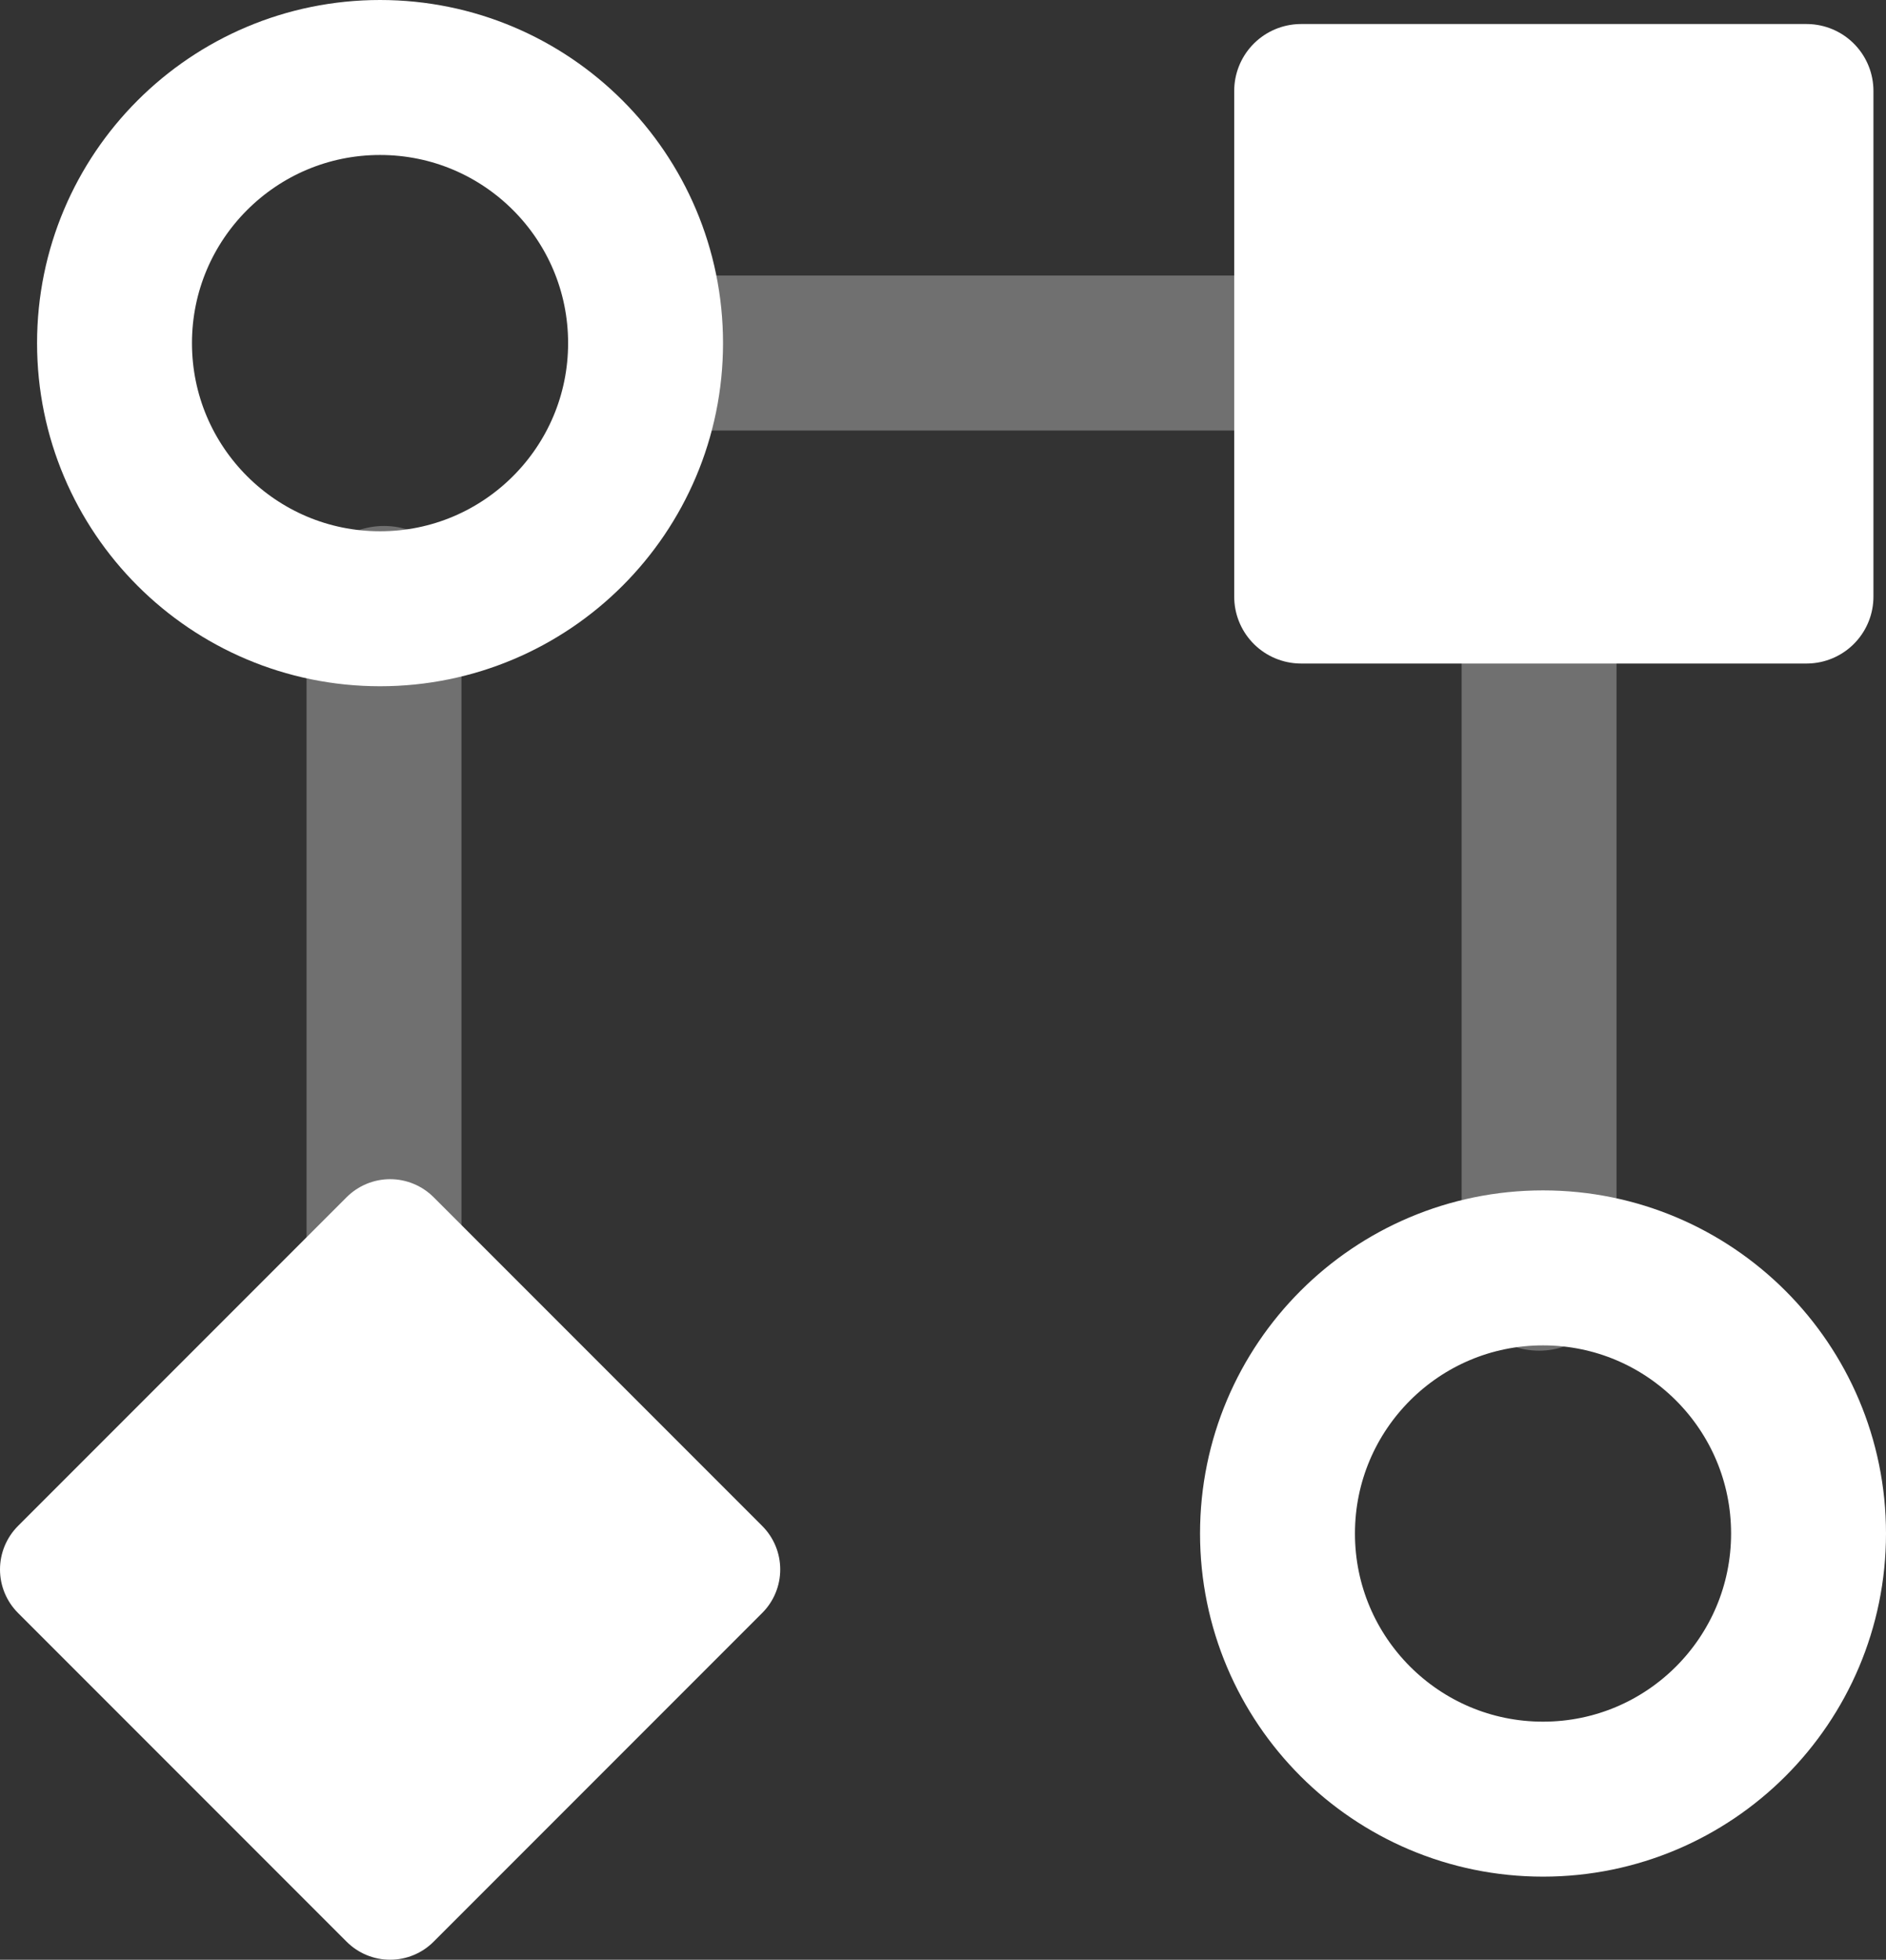 <svg xmlns="http://www.w3.org/2000/svg" viewBox="0 0 390.31 405.4"><rect x="0" y="0" width="390.31" height="405.4" fill="#333333" stroke="none"/><defs><style>.cls-1,.cls-4{fill:none;stroke-width:32.06px;}.cls-1,.cls-2,.cls-3,.cls-4{stroke:#fff;stroke-linecap:round;stroke-linejoin:round;}.cls-2,.cls-3{fill:#fff;}.cls-2{stroke-width:27.68px;}.cls-3{stroke-width:25.45px;}.cls-4{opacity:0.3;}</style></defs><g id="Layer_2" data-name="Layer 2"><g id="Layer_1-2" data-name="Layer 1"><circle class="cls-1" cx="78.65" cy="70.98" r="54.95"/><rect class="cls-2" x="269.26" y="18.81" width="104.61" height="104.61"/><rect class="cls-3" x="32.64" y="276.57" width="96.18" height="96.18" transform="translate(-205.92 152.18) rotate(-45)"/><line class="cls-4" x1="79.47" y1="258.48" x2="79.47" y2="124.83"/><circle class="cls-1" cx="319.33" cy="317.23" r="54.95"/><line class="cls-4" x1="318.51" y1="129.73" x2="318.51" y2="263.38"/><line class="cls-4" x1="139.61" y1="73.03" x2="273.27" y2="73.03"/></g></g></svg>